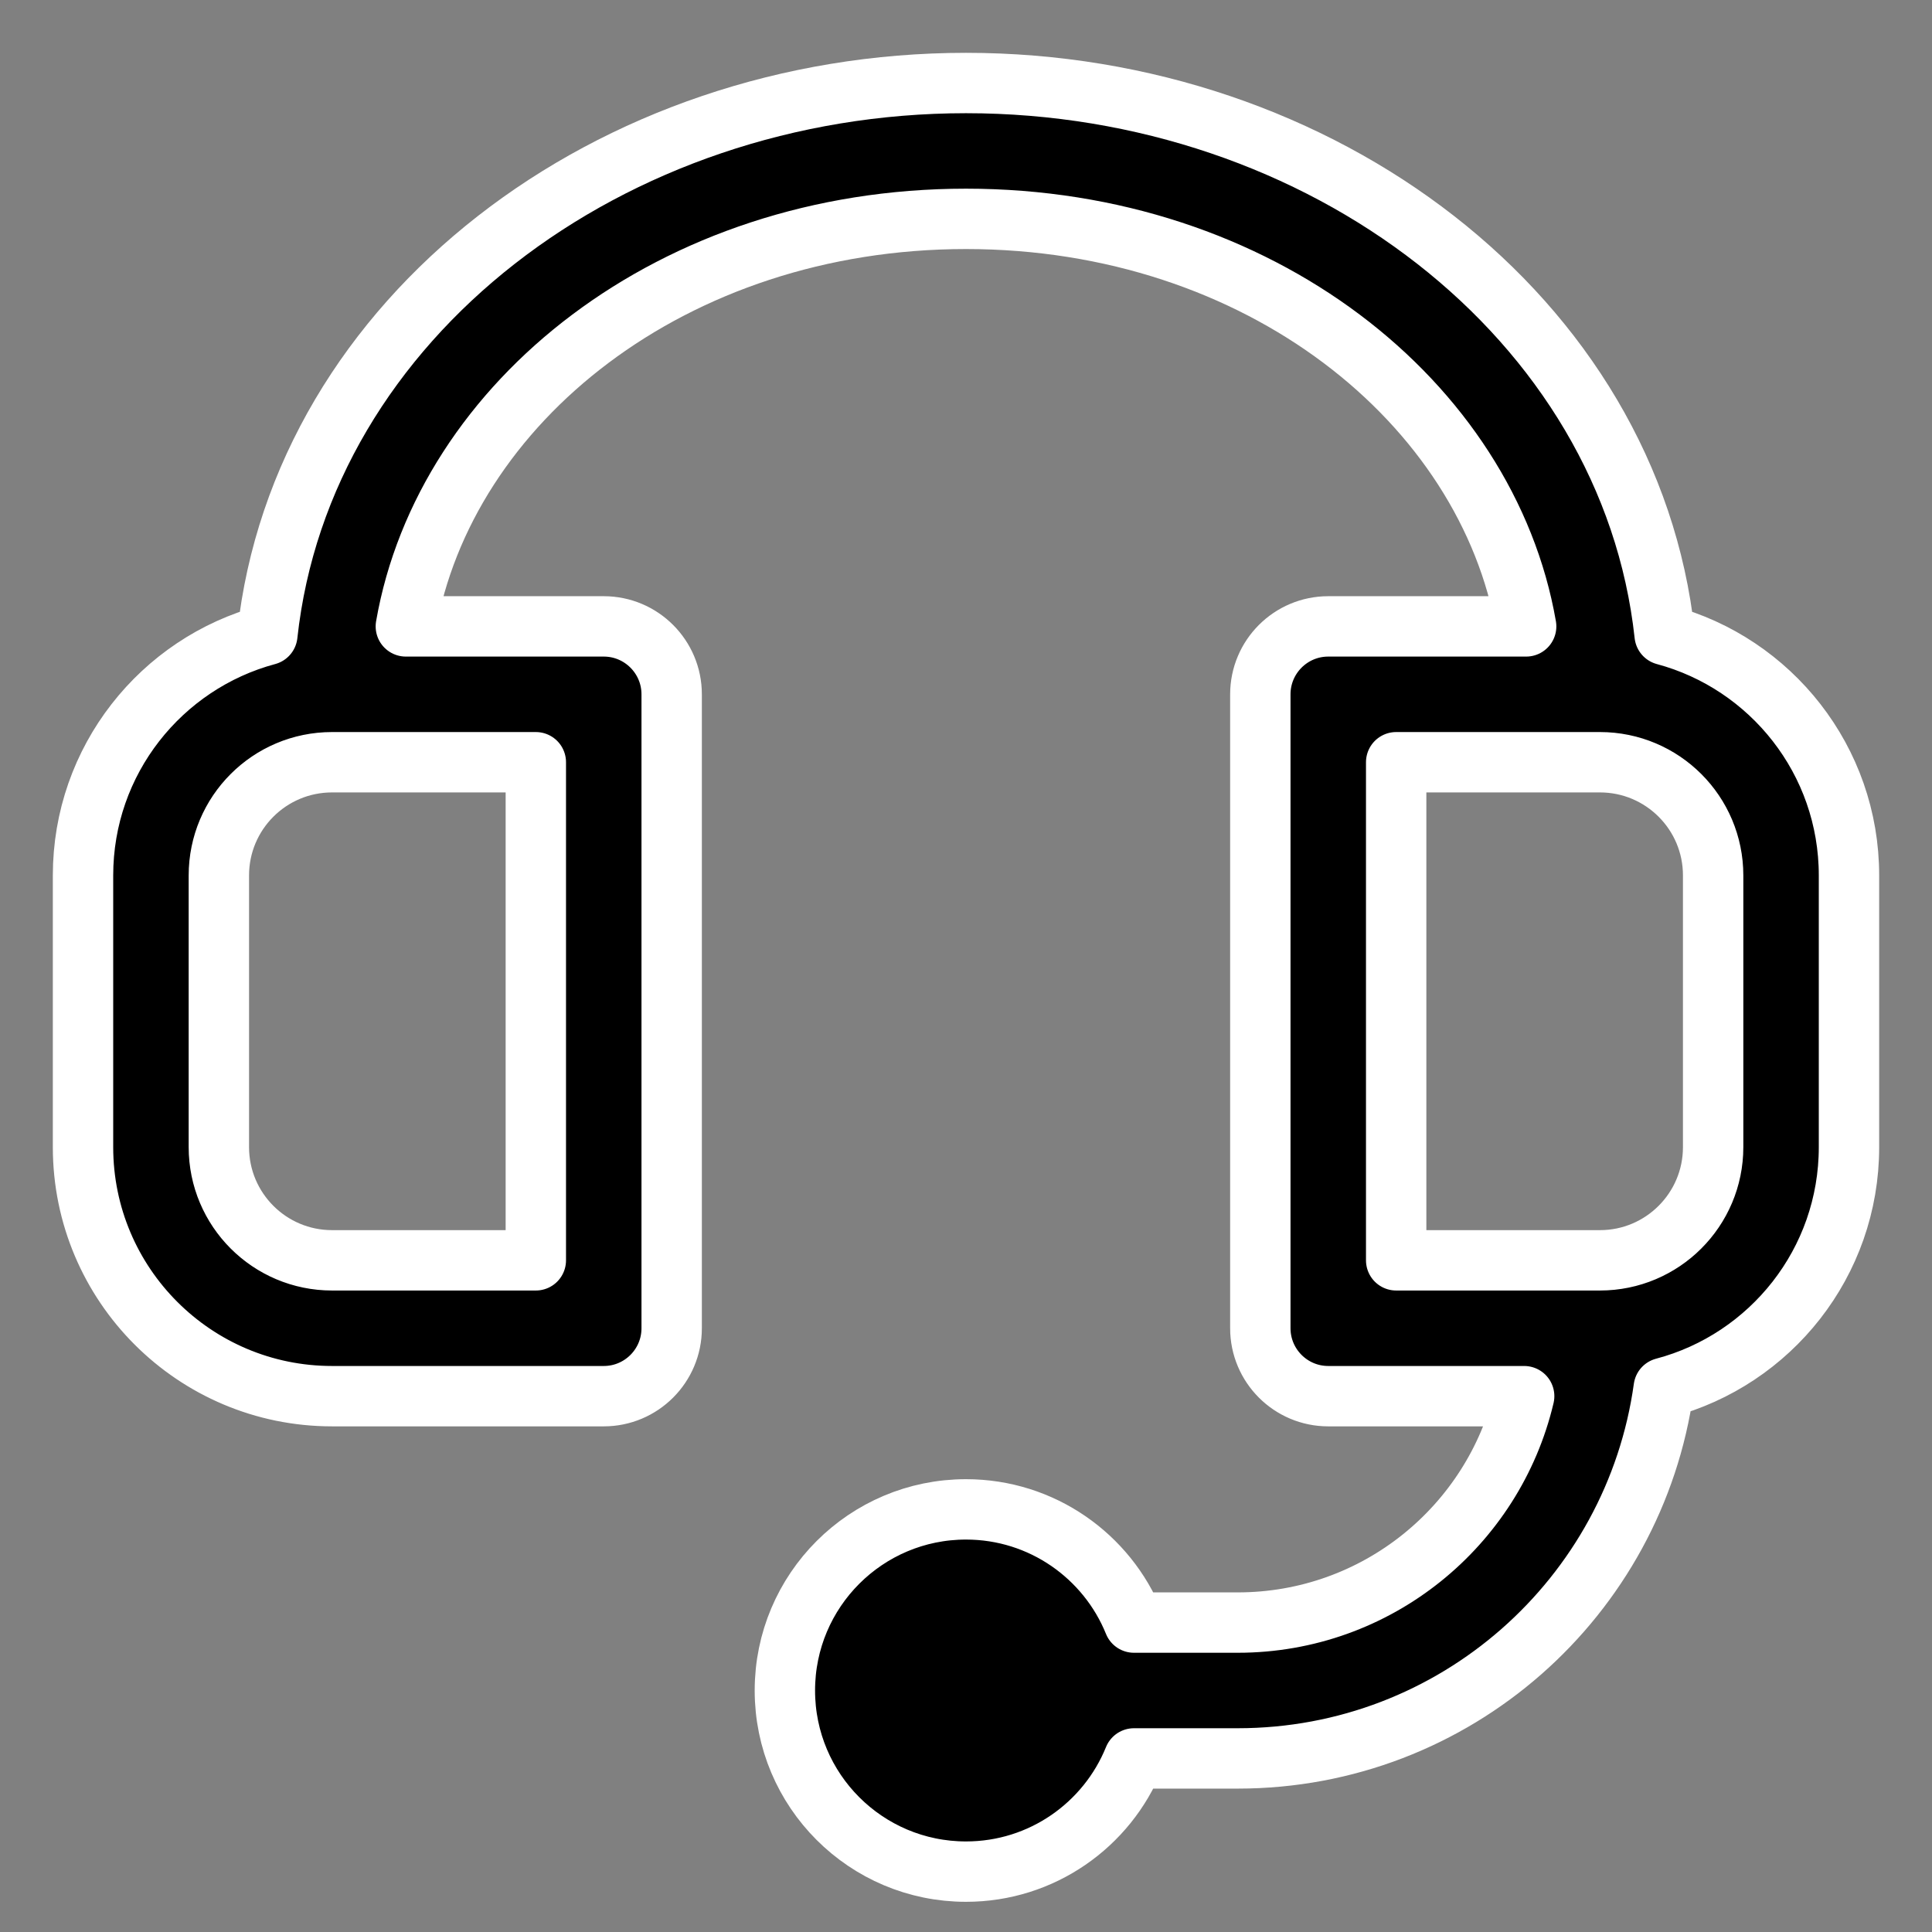 <svg width="32" height="32" viewBox="0 0 32 32" fill="none" xmlns="http://www.w3.org/2000/svg">
<rect x="0" y="0" width="32" height="32" fill="#808080" stroke="none"/>
<path fill-rule="evenodd" clip-rule="evenodd" d="M16 3.625C11.138 3.625 7.366 6.67 6.722 10.375H10C10.621 10.375 11.125 10.879 11.125 11.5V22C11.125 22.621 10.621 23.125 10 23.125H5.5C3.222 23.125 1.375 21.278 1.375 19V14.5C1.375 12.592 2.67 10.988 4.428 10.516C5 5.259 10.111 1.375 16 1.375C21.889 1.375 27 5.259 27.572 10.516C29.33 10.988 30.625 12.592 30.625 14.5V19C30.625 20.913 29.323 22.521 27.557 22.988C27.076 26.456 24.1 29.125 20.5 29.125H18.782C18.337 30.224 17.259 31 16 31C14.343 31 13 29.657 13 28C13 26.343 14.343 25 16 25C17.259 25 18.337 25.776 18.782 26.875H20.5C22.805 26.875 24.737 25.275 25.245 23.125H22C21.379 23.125 20.875 22.621 20.875 22V11.5C20.875 10.879 21.379 10.375 22 10.375H25.278C24.634 6.67 20.862 3.625 16 3.625ZM5.5 12.625C4.464 12.625 3.625 13.464 3.625 14.5V19C3.625 20.035 4.464 20.875 5.5 20.875H8.875V12.625H5.5ZM28.375 14.5C28.375 13.464 27.535 12.625 26.5 12.625H23.125V20.875H26.5C27.535 20.875 28.375 20.035 28.375 19V14.5Z" fill="black" stroke="white" stroke-linejoin="round"/>
</svg>
